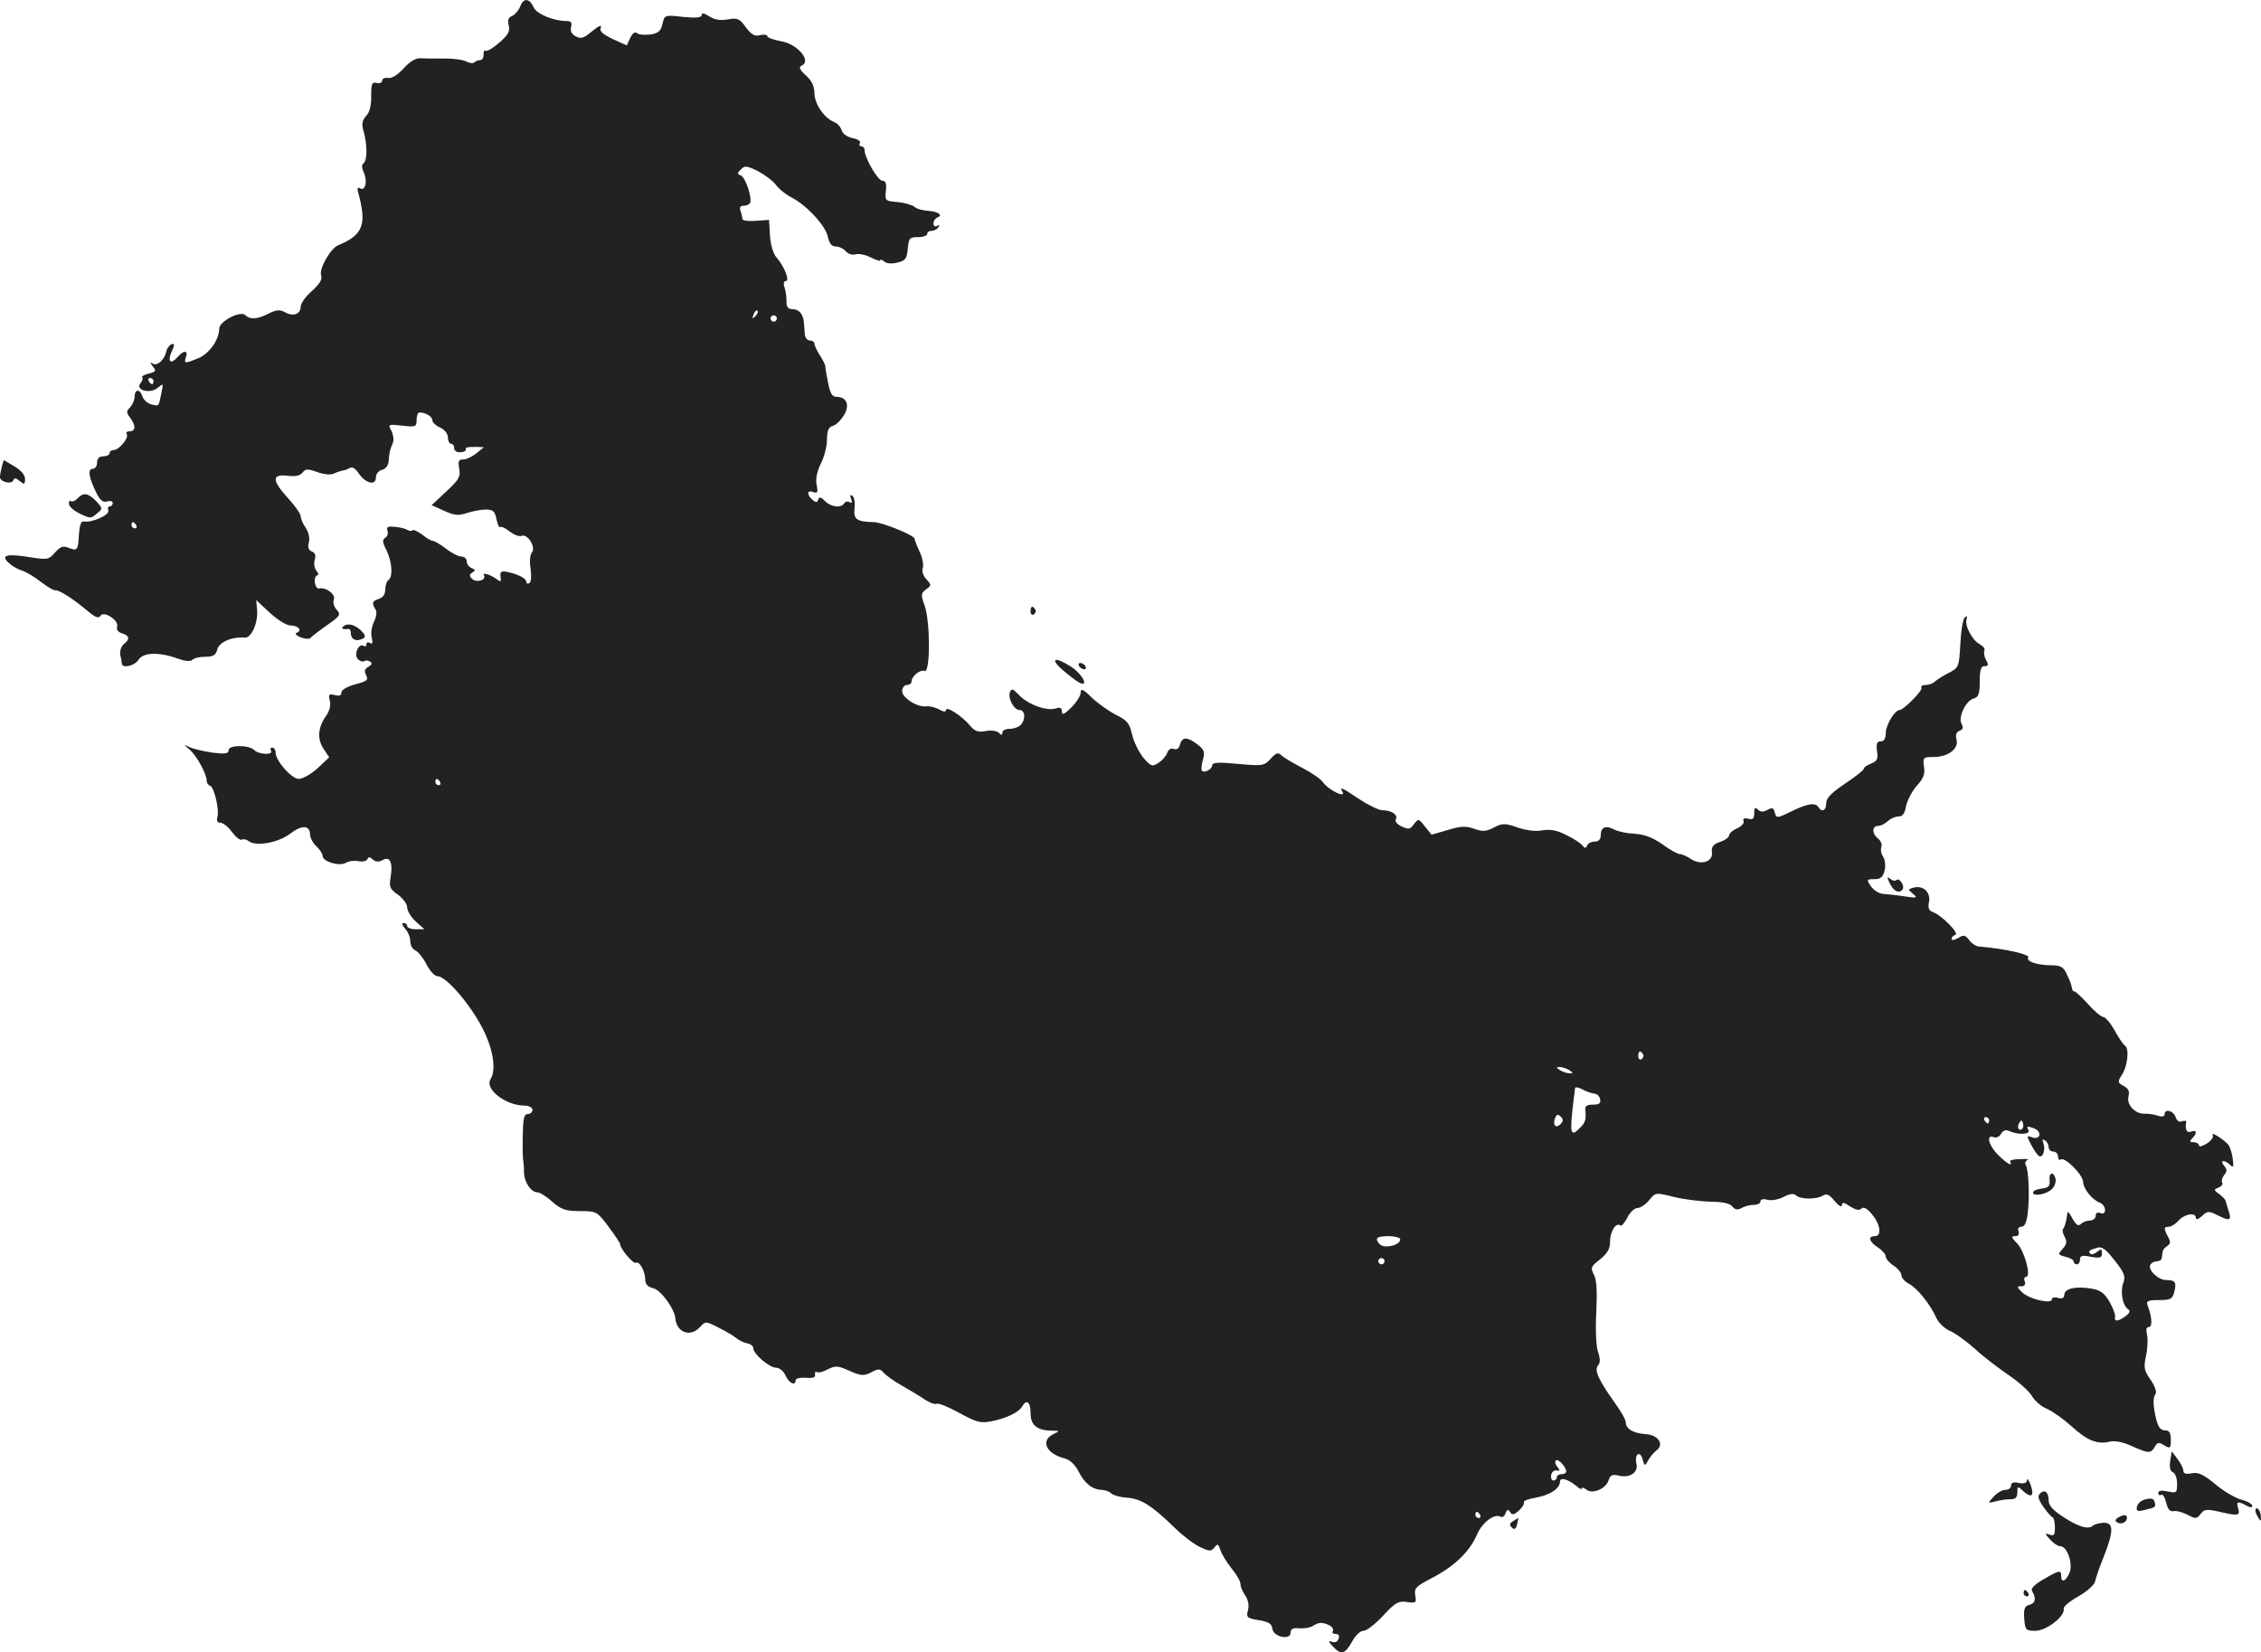 <?xml version="1.0" standalone="no"?>
<!DOCTYPE svg PUBLIC "-//W3C//DTD SVG 20010904//EN"
 "http://www.w3.org/TR/2001/REC-SVG-20010904/DTD/svg10.dtd">
<svg version="1.0" xmlns="http://www.w3.org/2000/svg"
 width="721.771pt" height="527.556pt" viewBox="0 0 721.771 527.556"
 preserveAspectRatio="xMidYMid meet">
<g transform="translate(-622.014,1244.699) scale(0.1,-0.1)"
fill="#222222" stroke="none">
<path d="M7881 12427 c-5 -13 -17 -27 -26 -31 -12 -4 -15 -13 -11 -30 5 -19
-2 -31 -30 -55 -19 -17 -39 -29 -43 -26 -5 2 -8 -3 -7 -12 0 -10 -4 -18 -11
-18 -6 0 -15 -3 -18 -7 -4 -4 -16 -3 -27 3 -10 5 -42 10 -71 9 -28 0 -62 0
-75 1 -15 1 -34 -11 -53 -32 -19 -21 -38 -33 -50 -31 -10 2 -19 -2 -19 -9 0
-6 -8 -9 -17 -7 -15 4 -18 -2 -18 -41 1 -30 -5 -53 -16 -64 -13 -15 -15 -26
-8 -50 12 -42 12 -94 -1 -102 -6 -4 -5 -15 2 -30 12 -27 4 -60 -13 -49 -7 4
-9 0 -6 -12 29 -103 17 -137 -63 -170 -24 -9 -61 -74 -55 -95 5 -14 -4 -28
-29 -51 -20 -17 -36 -40 -36 -50 0 -24 -23 -33 -50 -18 -16 9 -28 8 -52 -4
-36 -19 -60 -20 -75 -5 -15 15 -83 -20 -83 -43 0 -35 -31 -79 -65 -94 -43 -18
-48 -18 -42 0 9 24 -5 27 -25 4 -23 -27 -35 -16 -19 18 9 20 9 25 -1 22 -7 -3
-15 -13 -17 -23 -5 -26 -29 -48 -43 -39 -10 6 -9 3 0 -9 12 -14 10 -17 -13
-23 -14 -3 -24 -9 -21 -12 3 -3 1 -11 -5 -18 -19 -23 31 -36 55 -15 18 15 18
15 11 -19 -9 -43 -7 -40 -33 -34 -12 4 -24 15 -27 25 -8 25 -25 24 -25 0 0
-11 -7 -26 -14 -34 -13 -13 -13 -17 -1 -33 19 -25 19 -44 -1 -44 -8 0 -13 -4
-9 -10 7 -11 -25 -50 -42 -50 -7 0 -13 -4 -13 -10 0 -5 -9 -10 -20 -10 -13 0
-20 -7 -20 -20 0 -11 -6 -20 -14 -20 -17 0 -12 -29 12 -77 12 -24 21 -31 34
-27 10 3 18 1 18 -5 0 -6 -4 -11 -10 -11 -5 0 -7 -6 -4 -13 5 -14 -53 -40 -78
-35 -9 2 -14 -11 -16 -44 -3 -50 -5 -51 -36 -39 -15 6 -25 1 -40 -16 -20 -23
-24 -24 -81 -15 -74 12 -94 6 -67 -18 10 -10 29 -21 43 -25 13 -4 41 -21 61
-37 20 -15 40 -27 45 -26 10 3 57 -27 102 -65 25 -21 36 -26 42 -16 10 17 60
-15 53 -35 -3 -9 3 -17 15 -21 25 -8 27 -18 6 -35 -8 -7 -13 -22 -11 -34 3
-11 5 -24 5 -28 2 -16 41 -7 53 12 15 24 64 26 123 5 25 -9 43 -11 49 -5 6 6
24 10 42 10 25 0 33 5 38 24 6 23 48 41 87 37 21 -2 43 46 40 87 l-3 33 44
-41 c24 -22 53 -40 65 -40 25 0 39 -16 21 -23 -8 -3 -3 -9 12 -15 14 -5 27 -6
30 -3 3 4 26 22 53 41 43 30 46 35 32 50 -9 10 -13 24 -9 33 6 16 -25 40 -47
35 -6 -2 -12 7 -14 20 -1 12 3 22 8 22 5 0 4 7 -3 15 -6 8 -9 23 -5 35 4 13 1
22 -9 26 -11 4 -14 14 -10 29 4 14 -1 33 -10 47 -9 12 -16 29 -16 37 0 7 -18
33 -40 57 -52 57 -53 78 -2 72 25 -3 40 0 48 10 9 12 16 13 46 2 22 -8 43 -10
54 -5 11 5 24 9 29 10 6 0 15 4 22 8 7 5 18 -2 28 -17 21 -32 55 -41 55 -14 0
11 8 22 20 25 12 3 20 14 21 29 2 27 3 33 13 56 4 9 2 26 -4 39 -12 21 -11 22
34 17 43 -5 46 -4 46 18 0 13 4 24 9 24 20 0 41 -13 41 -24 0 -7 11 -18 25
-24 15 -7 25 -20 25 -32 0 -11 5 -20 10 -20 6 0 10 -6 10 -14 0 -8 9 -14 19
-13 11 0 19 4 18 8 -2 8 3 9 36 9 l22 -1 -24 -19 c-13 -11 -32 -20 -42 -20
-15 0 -17 -5 -13 -29 5 -26 0 -35 -41 -73 l-47 -44 40 -18 c33 -15 46 -16 73
-7 18 6 44 11 60 11 23 0 29 -5 34 -31 4 -17 9 -28 12 -25 3 3 17 -3 30 -14
13 -10 30 -17 38 -14 19 8 47 -36 33 -53 -6 -8 -8 -29 -4 -52 3 -23 2 -42 -4
-46 -5 -3 -10 -1 -10 5 0 11 -31 26 -66 32 -14 2 -18 -2 -16 -16 3 -15 1 -18
-10 -10 -20 16 -50 25 -43 14 9 -15 -24 -25 -38 -11 -9 9 -9 14 1 20 11 7 10
9 -2 14 -9 4 -16 13 -16 22 0 8 -7 15 -17 15 -9 0 -31 11 -49 25 -18 14 -37
25 -42 25 -5 0 -21 9 -34 20 -14 10 -28 17 -31 14 -3 -3 -11 -3 -18 2 -7 4
-25 8 -40 9 -21 2 -26 -1 -22 -12 3 -8 0 -19 -7 -23 -10 -6 -9 -15 4 -40 18
-37 21 -86 6 -95 -5 -3 -10 -17 -10 -30 0 -15 -7 -26 -20 -30 -22 -7 -24 -13
-11 -34 5 -8 3 -23 -5 -39 -7 -15 -11 -37 -7 -51 4 -17 2 -22 -6 -17 -6 4 -11
2 -11 -4 0 -6 -4 -9 -9 -5 -17 10 -33 -31 -17 -44 7 -6 16 -8 19 -5 3 3 11 3
18 -1 8 -6 7 -10 -5 -17 -12 -7 -14 -14 -7 -27 8 -15 3 -19 -35 -29 -26 -7
-44 -18 -44 -26 0 -10 -7 -12 -22 -8 -18 4 -20 2 -15 -18 4 -15 -1 -33 -12
-49 -26 -36 -29 -73 -8 -105 l18 -27 -37 -35 c-21 -19 -48 -34 -60 -34 -23 0
-74 58 -74 84 0 9 -5 16 -11 16 -5 0 -7 -4 -4 -10 9 -14 -38 -13 -53 2 -17 17
-82 17 -82 0 0 -12 -11 -13 -52 -8 -28 4 -61 12 -72 17 -21 10 -21 10 0 -8 22
-19 54 -77 54 -99 0 -7 5 -14 11 -16 13 -4 30 -78 23 -100 -3 -12 0 -18 10
-18 8 0 25 -13 37 -30 12 -16 26 -27 31 -24 5 3 14 1 21 -4 23 -19 94 -6 132
22 38 30 65 29 65 -2 0 -10 9 -27 20 -37 11 -10 20 -24 20 -31 0 -18 53 -34
74 -22 10 6 28 8 42 5 13 -2 25 1 27 7 3 8 8 7 17 -1 9 -8 19 -9 32 -2 23 13
33 -8 25 -56 -5 -30 -2 -37 24 -55 16 -12 29 -30 29 -40 0 -11 12 -31 27 -45
l28 -25 -28 0 c-15 0 -27 5 -27 10 0 6 -5 10 -12 10 -6 0 -4 -7 5 -18 10 -10
17 -28 17 -41 0 -12 7 -24 15 -28 9 -3 25 -23 36 -44 11 -22 27 -39 36 -39 27
0 103 -88 143 -165 35 -68 45 -133 26 -164 -19 -31 47 -83 107 -84 16 0 27 -6
27 -14 0 -7 -7 -13 -15 -13 -12 0 -15 -15 -16 -67 -1 -38 0 -72 1 -78 1 -5 3
-23 3 -40 0 -32 22 -65 43 -65 7 0 29 -13 47 -30 29 -25 43 -30 89 -30 53 0
54 -1 91 -50 20 -27 37 -52 37 -56 0 -14 42 -64 50 -59 11 7 30 -27 30 -54 0
-14 8 -23 25 -27 25 -6 68 -65 71 -96 4 -46 48 -62 79 -28 17 19 18 19 59 -2
22 -11 48 -26 56 -33 8 -7 24 -15 35 -17 11 -2 20 -9 20 -16 0 -18 51 -62 73
-62 10 0 24 -11 30 -25 11 -25 32 -34 32 -15 0 6 15 9 33 8 22 -2 31 1 29 10
-1 8 1 11 6 8 5 -3 21 1 35 9 24 12 32 12 69 -5 37 -16 45 -17 69 -5 23 13 29
12 40 -1 7 -8 33 -27 58 -41 25 -14 58 -34 74 -45 15 -10 32 -16 37 -13 5 3
38 -10 72 -29 55 -30 68 -34 103 -27 46 9 87 28 98 47 14 25 27 15 27 -21 0
-38 20 -55 67 -56 27 0 27 -1 6 -11 -42 -20 -24 -62 34 -77 17 -4 34 -19 45
-40 19 -39 45 -60 74 -61 11 0 25 -5 31 -11 6 -6 30 -13 52 -14 44 -4 77 -24
150 -95 25 -25 62 -53 81 -62 31 -15 36 -15 47 -2 10 13 12 12 19 -8 4 -13 20
-39 35 -58 16 -19 29 -42 29 -50 0 -9 7 -25 15 -37 10 -14 13 -32 9 -47 -6
-23 -3 -26 34 -32 32 -5 42 -11 44 -28 4 -26 58 -37 58 -12 0 12 8 16 28 14
15 -1 34 2 42 7 20 13 31 13 53 3 10 -5 15 -13 12 -19 -4 -5 1 -9 9 -9 10 0
13 -6 9 -16 -3 -9 -12 -13 -21 -9 -12 5 -12 1 3 -15 26 -28 39 -25 61 15 11
20 26 35 37 35 10 0 38 22 62 48 39 42 49 48 76 44 30 -4 31 -3 27 21 -4 23 2
29 54 56 72 38 119 83 143 138 17 40 57 69 76 57 5 -3 12 2 15 11 5 13 9 14
15 4 6 -10 12 -9 28 5 11 10 18 22 16 26 -3 5 14 11 37 15 45 8 78 29 78 51 0
16 26 8 53 -14 9 -8 17 -12 17 -7 0 4 6 2 14 -4 19 -16 62 2 71 29 5 17 12 20
31 16 37 -10 65 10 58 38 -7 31 12 43 20 13 6 -22 7 -22 18 -2 6 11 18 25 26
31 26 19 6 50 -35 52 -40 3 -63 17 -63 38 0 8 -16 36 -35 62 -52 73 -66 104
-54 119 8 8 8 22 0 45 -6 19 -8 73 -5 128 3 65 1 102 -8 118 -11 21 -9 26 20
48 24 20 32 33 32 59 0 31 20 61 33 49 3 -3 13 8 22 25 8 17 23 31 32 31 10 0
26 11 38 25 20 25 20 25 80 10 33 -8 85 -14 116 -15 37 0 61 -5 69 -15 9 -11
17 -12 30 -5 10 6 28 10 39 10 12 0 21 5 21 11 0 7 9 9 23 5 12 -3 36 1 52 10
19 10 32 11 39 4 13 -13 66 -13 86 0 11 7 21 2 37 -18 13 -15 22 -21 23 -13 0
10 6 10 26 -4 18 -11 29 -14 36 -7 7 7 18 1 34 -18 27 -32 32 -70 9 -70 -23 0
-18 -18 10 -36 14 -9 25 -22 25 -29 0 -7 11 -20 25 -29 14 -9 25 -23 25 -31 0
-8 11 -20 24 -27 27 -14 69 -67 88 -110 7 -15 26 -33 42 -40 17 -7 53 -33 81
-58 28 -26 77 -63 108 -84 31 -21 65 -51 74 -67 9 -15 31 -34 47 -40 17 -7 52
-32 78 -55 50 -46 83 -60 123 -50 16 4 42 -1 70 -14 54 -24 61 -25 74 -2 8 14
13 15 30 4 19 -11 21 -10 21 18 0 23 -5 30 -19 30 -13 0 -21 10 -27 33 -11 45
-12 70 -3 83 5 6 -2 26 -16 46 -21 30 -22 40 -14 77 5 23 6 53 3 66 -4 17 -2
25 6 25 12 0 10 33 -5 71 -4 12 3 15 37 15 37 0 43 3 49 26 8 31 3 38 -26 38
-26 0 -60 34 -50 49 3 6 13 11 21 11 8 0 15 5 15 10 1 6 2 15 3 20 0 6 7 14
15 19 10 7 11 13 2 29 -14 27 -14 32 2 32 8 0 22 9 32 20 20 22 55 27 55 8 0
-6 8 -4 19 6 18 17 22 17 52 2 38 -19 44 -16 33 16 -4 13 -8 26 -9 30 0 4 -9
14 -20 22 -18 13 -19 15 -3 21 10 4 15 11 12 16 -3 6 0 16 6 24 10 12 10 18 0
30 -15 18 1 20 19 3 10 -11 12 -7 9 17 -2 17 -8 37 -13 45 -11 16 -61 48 -51
32 3 -5 -5 -17 -19 -26 -14 -9 -25 -12 -25 -6 0 5 -8 10 -17 10 -13 0 -14 3
-5 12 17 17 15 29 -3 22 -14 -6 -20 6 -16 30 1 5 -5 6 -13 3 -9 -4 -17 1 -21
14 -7 20 -35 27 -35 8 0 -7 -8 -9 -22 -4 -13 4 -32 7 -43 6 -30 0 -57 29 -50
56 4 16 -1 25 -16 33 -19 10 -19 13 -6 34 19 28 25 84 11 94 -6 4 -21 26 -34
50 -13 23 -29 42 -36 42 -6 0 -29 19 -50 43 -21 23 -41 41 -43 39 -3 -1 -6 4
-7 12 -1 8 -8 27 -16 42 -11 25 -20 29 -53 29 -44 1 -78 13 -70 25 6 10 -75
28 -158 35 -9 1 -24 10 -31 21 -13 16 -18 17 -35 6 -12 -7 -21 -8 -21 -3 0 5
5 11 12 13 14 5 -45 64 -72 73 -12 4 -16 13 -12 32 6 31 -18 54 -49 46 -18 -5
-19 -6 -2 -20 16 -13 13 -14 -27 -8 -25 4 -56 7 -69 8 -13 1 -30 12 -39 25
-14 21 -13 22 12 22 19 0 27 6 32 27 4 14 2 34 -4 44 -7 10 -9 24 -6 32 3 8
-2 20 -11 27 -20 16 -19 40 1 40 8 0 22 7 30 15 9 8 24 15 34 15 14 0 21 10
25 34 4 18 19 47 34 64 21 23 27 37 23 61 -4 29 -3 31 30 31 47 0 81 26 74 55
-4 15 -1 25 10 29 11 4 12 10 6 22 -12 21 14 75 39 81 15 4 19 15 19 54 0 37
4 49 15 49 13 0 14 4 5 20 -6 11 -8 25 -5 30 3 5 -4 14 -15 20 -24 13 -49 60
-42 80 3 10 1 12 -6 5 -6 -5 -12 -44 -14 -85 -4 -73 -5 -75 -38 -92 -18 -9
-38 -22 -43 -27 -6 -6 -19 -11 -30 -11 -10 0 -16 -4 -13 -9 5 -8 -57 -71 -70
-71 -15 0 -43 -47 -44 -72 0 -19 -5 -28 -16 -28 -12 0 -15 -7 -12 -31 4 -25 1
-32 -19 -40 -12 -5 -23 -12 -23 -16 0 -5 -27 -26 -60 -48 -43 -29 -60 -46 -60
-62 0 -24 -14 -31 -25 -13 -10 16 -36 11 -87 -14 -45 -22 -47 -22 -52 -4 -4
16 -8 18 -24 9 -13 -7 -22 -7 -30 1 -9 9 -12 6 -12 -11 0 -18 -4 -22 -19 -18
-13 3 -18 0 -15 -7 3 -7 -7 -18 -21 -24 -14 -6 -25 -16 -25 -22 0 -6 -13 -16
-29 -21 -22 -8 -28 -15 -26 -34 4 -30 -36 -42 -68 -20 -12 8 -27 15 -34 15 -7
0 -33 14 -57 32 -32 22 -57 31 -88 33 -24 1 -53 7 -66 14 -27 14 -42 7 -42
-20 0 -12 -7 -19 -19 -19 -11 0 -22 -6 -24 -12 -4 -10 -8 -10 -14 -2 -4 7 -27
22 -51 34 -31 16 -51 20 -77 16 -22 -4 -52 -1 -80 9 -41 14 -49 14 -76 0 -24
-13 -36 -14 -63 -4 -26 9 -42 9 -84 -4 l-52 -15 -21 26 c-20 26 -21 26 -35 8
-12 -17 -17 -18 -39 -8 -15 7 -23 17 -19 23 8 14 -14 29 -42 29 -12 0 -45 16
-74 35 -55 37 -65 42 -55 25 15 -24 -44 4 -62 30 -7 10 -36 30 -65 45 -29 15
-59 33 -67 40 -11 11 -17 9 -35 -11 -20 -22 -25 -23 -103 -16 -61 6 -83 5 -83
-4 0 -13 -25 -26 -33 -18 -3 3 -1 19 3 35 7 24 5 32 -17 49 -33 25 -49 25 -56
0 -3 -13 -11 -18 -20 -14 -9 3 -17 -2 -21 -13 -3 -10 -16 -24 -28 -32 -20 -13
-24 -11 -49 18 -14 18 -30 51 -35 73 -8 35 -15 45 -52 63 -23 12 -58 37 -77
55 -27 27 -35 30 -35 16 0 -10 -13 -31 -30 -48 -22 -22 -30 -25 -30 -13 0 12
-6 15 -20 10 -29 -9 -89 13 -117 43 -19 20 -24 22 -29 9 -7 -20 13 -57 31 -57
18 0 20 -31 3 -48 -7 -7 -22 -12 -35 -12 -13 0 -23 -5 -23 -12 0 -9 -3 -9 -11
-1 -7 7 -25 9 -42 6 -24 -5 -35 -1 -51 18 -26 31 -76 63 -76 49 0 -7 -8 -6
-22 2 -13 7 -31 11 -40 10 -28 -5 -78 27 -78 48 0 11 7 20 15 20 8 0 15 5 15
11 0 17 27 39 42 34 18 -7 18 156 0 208 -13 35 -12 40 4 52 18 13 18 14 1 33
-10 11 -15 26 -11 36 3 9 -1 32 -10 51 -9 19 -16 38 -16 41 2 11 -102 53 -130
54 -55 1 -66 9 -62 44 2 19 -1 37 -7 40 -7 5 -8 1 -4 -10 4 -11 3 -15 -5 -10
-6 3 -13 2 -17 -4 -10 -16 -42 -12 -61 7 -13 13 -18 15 -22 5 -3 -10 -7 -10
-18 -1 -19 16 -18 33 2 25 14 -5 16 -1 11 23 -4 18 1 42 13 67 11 21 20 56 20
77 0 29 5 40 18 44 10 2 26 18 36 34 20 33 9 59 -24 59 -13 0 -20 11 -26 43
-5 23 -9 47 -9 53 0 6 -8 22 -18 37 -9 14 -17 31 -17 37 0 5 -7 10 -15 10 -8
0 -16 10 -16 23 -1 12 -2 29 -3 37 -2 24 -16 40 -36 40 -14 0 -20 7 -19 23 0
12 -2 32 -6 45 -5 13 -3 22 4 22 13 0 -5 46 -30 75 -11 12 -19 41 -21 70 l-3
50 -42 -3 c-24 -2 -43 1 -43 6 0 6 -3 17 -6 26 -4 10 -1 16 9 16 9 0 18 4 21
8 9 14 -14 83 -29 89 -12 4 -12 7 0 19 12 13 19 12 54 -5 21 -11 48 -31 58
-44 10 -14 33 -32 51 -41 48 -25 109 -91 115 -126 5 -21 12 -30 26 -30 10 0
24 -7 31 -15 7 -9 21 -13 31 -10 10 3 32 -1 49 -10 16 -8 30 -13 30 -9 0 4 6
2 13 -4 8 -7 25 -8 43 -3 25 6 29 13 32 44 3 34 6 37 33 37 16 0 29 5 29 10 0
6 6 10 14 10 8 0 18 5 22 12 4 7 3 8 -4 4 -7 -4 -12 -1 -12 8 0 8 6 16 13 19
19 7 1 19 -31 21 -16 1 -36 6 -43 13 -8 6 -32 13 -54 15 -39 3 -40 4 -37 36 3
23 -1 32 -11 32 -15 0 -57 74 -57 98 0 7 -5 12 -11 12 -5 0 -7 5 -4 10 4 6 -7
13 -23 16 -18 4 -32 14 -35 25 -3 10 -13 22 -23 26 -32 12 -63 57 -64 91 0 23
-8 41 -27 58 -19 17 -24 27 -15 31 35 14 -11 70 -67 79 -22 4 -41 11 -41 15 0
5 -10 7 -23 4 -17 -5 -28 1 -46 25 -20 28 -27 31 -58 25 -24 -4 -42 -1 -59 10
-16 10 -24 12 -24 4 0 -8 -17 -10 -59 -6 -59 7 -60 6 -66 -22 -5 -23 -13 -30
-38 -34 -18 -2 -37 -1 -43 4 -7 6 -15 0 -22 -15 l-11 -24 -44 20 c-33 16 -44
25 -39 37 4 10 -6 6 -27 -11 -27 -23 -36 -26 -53 -17 -13 7 -18 17 -15 30 4
14 0 19 -15 19 -40 0 -94 22 -104 43 -13 30 -33 32 -43 4z m750 -990 c-10 -9
-11 -8 -5 6 3 10 9 15 12 12 3 -3 0 -11 -7 -18z m69 -7 c0 -5 -4 -10 -10 -10
-5 0 -10 5 -10 10 0 6 5 10 10 10 6 0 10 -4 10 -10z m-1990 -200 c0 -5 -2 -10
-4 -10 -3 0 -8 5 -11 10 -3 6 -1 10 4 10 6 0 11 -4 11 -10z m-55 -460 c3 -5 1
-10 -4 -10 -6 0 -11 5 -11 10 0 6 2 10 4 10 3 0 8 -4 11 -10z m970 -820 c3 -5
1 -10 -4 -10 -6 0 -11 5 -11 10 0 6 2 10 4 10 3 0 8 -4 11 -10z m3840 -869 c3
-5 1 -12 -5 -16 -5 -3 -10 1 -10 9 0 18 6 21 15 7z m-235 -51 c13 -9 13 -10 0
-10 -8 0 -22 5 -30 10 -13 9 -13 10 0 10 8 0 22 -5 30 -10z m80 -75 c8 0 16
-8 18 -17 3 -14 -3 -18 -23 -18 -19 0 -26 -5 -24 -17 3 -30 0 -41 -17 -57 -31
-32 -34 -20 -20 94 2 14 4 29 4 33 1 4 12 2 25 -5 12 -7 29 -12 37 -13z m-108
-97 c-15 -15 -26 -4 -18 18 5 13 9 15 18 6 9 -9 9 -15 0 -24z m1368 12 c0 -5
-2 -10 -4 -10 -3 0 -8 5 -11 10 -3 6 -1 10 4 10 6 0 11 -4 11 -10z m106 -27
c-10 -10 -19 5 -10 18 6 11 8 11 12 0 2 -7 1 -15 -2 -18z m38 1 c25 -10 20
-37 -5 -29 -20 7 -20 6 -5 -23 9 -17 20 -33 25 -36 12 -8 22 20 14 41 -4 11
-3 14 5 9 7 -4 12 -14 12 -22 0 -8 7 -14 15 -14 8 0 15 -7 15 -16 0 -8 4 -13
9 -9 14 8 71 -50 71 -72 1 -22 28 -56 53 -66 9 -3 17 -14 17 -23 0 -10 -5 -14
-15 -10 -9 3 -15 0 -15 -9 0 -8 -8 -15 -18 -15 -10 0 -23 -5 -29 -11 -8 -8
-15 -4 -27 17 -8 16 -16 25 -16 19 -3 -26 -9 -47 -14 -52 -3 -3 -1 -14 5 -25
8 -15 7 -24 -6 -38 -16 -18 -16 -19 9 -26 14 -3 26 -10 26 -15 0 -5 5 -9 10
-9 6 0 10 7 10 15 0 13 7 15 35 9 29 -5 35 -3 35 11 0 15 -3 15 -15 5 -9 -7
-18 -10 -22 -6 -8 8 -3 12 22 19 15 5 28 -5 56 -41 31 -39 35 -51 27 -72 -10
-28 -2 -71 15 -83 9 -5 6 -12 -7 -22 -24 -18 -38 -19 -34 -2 2 6 -7 28 -18 48
-17 29 -30 37 -60 42 -49 8 -84 -1 -84 -20 0 -10 -7 -14 -20 -10 -11 3 -20 1
-20 -5 0 -16 -73 1 -95 23 -17 17 -17 19 -3 19 11 0 15 5 12 15 -4 8 -2 15 4
15 17 0 -4 80 -28 106 -19 20 -21 24 -7 24 10 0 14 5 11 15 -4 9 0 15 9 15 10
0 17 14 20 43 7 51 3 139 -6 154 -4 6 -1 13 5 16 7 3 -3 4 -23 3 -21 0 -35 -4
-32 -8 10 -18 -11 -6 -38 21 -31 31 -40 67 -14 57 8 -3 19 2 23 11 7 11 15 14
28 8 30 -13 68 -10 59 5 -7 12 -3 12 19 4z m-2024 -354 c0 -19 -50 -31 -65
-16 -8 7 -11 16 -8 20 11 10 73 7 73 -4z m-50 -70 c0 -5 -4 -10 -10 -10 -5 0
-10 5 -10 10 0 6 5 10 10 10 6 0 10 -4 10 -10z m580 -672 c0 -4 -7 -8 -15 -8
-8 0 -15 -4 -15 -10 0 -5 -5 -10 -11 -10 -6 0 -9 8 -7 18 2 9 10 16 18 14 10
-2 11 0 2 11 -7 8 -9 17 -5 21 7 7 33 -21 33 -36z m-275 -138 c3 -5 1 -10 -4
-10 -6 0 -11 5 -11 10 0 6 2 10 4 10 3 0 8 -4 11 -10z"/>
<path d="M12763 8678 c2 -18 -4 -24 -25 -26 -16 -2 -28 -7 -28 -13 0 -13 42
-6 60 11 9 8 14 23 12 33 -6 25 -22 21 -19 -5z"/>
<path d="M6226 10957 c-3 -12 -6 -27 -6 -33 0 -16 38 -25 43 -10 3 8 9 7 20
-3 15 -12 17 -11 17 7 0 12 -13 28 -34 40 l-34 20 -6 -21z"/>
<path d="M6467 10855 c-8 -8 -17 -11 -21 -8 -3 4 -6 0 -6 -8 0 -9 16 -23 35
-32 33 -16 36 -16 54 0 20 16 19 17 -2 40 -26 26 -40 29 -60 8z"/>
<path d="M9510 10494 c0 -8 5 -12 10 -9 6 4 8 11 5 16 -9 14 -15 11 -15 -7z"/>
<path d="M7319 10449 c-13 -8 -6 -13 14 -10 4 0 7 -5 7 -13 0 -19 14 -28 34
-20 13 5 14 9 5 21 -20 23 -44 32 -60 22z"/>
<path d="M9610 10310 c19 -17 43 -35 53 -41 35 -20 15 23 -22 48 -51 34 -72
29 -31 -7z"/>
<path d="M9665 10320 c3 -5 11 -10 16 -10 6 0 7 5 4 10 -3 6 -11 10 -16 10 -6
0 -7 -4 -4 -10z"/>
<path d="M12253 9626 c12 -25 31 -34 41 -18 7 11 -11 38 -20 29 -4 -4 -13 -2
-20 4 -10 8 -11 6 -1 -15z"/>
<path d="M13148 7782 c-3 -20 0 -33 9 -36 7 -3 13 -19 13 -36 0 -30 -2 -31
-30 -25 -20 4 -30 3 -30 -5 0 -6 4 -9 9 -6 5 4 12 -8 16 -24 5 -22 12 -30 24
-28 10 2 30 -4 45 -12 25 -13 29 -13 41 3 11 15 19 16 56 8 64 -15 71 -14 64
9 -7 23 -2 25 26 10 12 -7 19 -7 19 -1 0 6 -16 15 -36 20 -20 6 -58 28 -83 50
-37 30 -53 38 -74 34 -19 -4 -27 -1 -27 8 0 8 -9 25 -19 38 l-18 24 -5 -31z"/>
<path d="M12691 7721 c-1 -9 -9 -12 -26 -9 -17 4 -25 1 -25 -8 0 -8 -8 -14
-18 -14 -11 0 -27 -10 -38 -22 -19 -21 -19 -21 6 -15 14 4 35 7 48 7 16 0 22
6 22 22 0 20 1 21 20 3 26 -23 35 -14 22 22 -6 15 -11 22 -11 14z"/>
<path d="M12732 7678 c-8 -8 -5 -19 11 -42 12 -17 25 -32 30 -34 4 -2 7 -17 7
-33 0 -23 -3 -27 -17 -22 -16 6 -16 4 1 -15 11 -12 25 -22 33 -22 23 0 42 -58
29 -86 -12 -27 -26 -32 -26 -9 0 20 -6 19 -57 -11 -28 -16 -41 -29 -36 -37 14
-23 11 -39 -8 -44 -16 -4 -19 -13 -17 -44 3 -37 5 -39 36 -39 35 0 95 47 90
70 -2 7 20 25 47 40 28 16 51 37 53 47 2 10 14 46 28 80 32 82 32 109 -1 108
-14 -1 -28 -5 -32 -8 -14 -15 -47 -6 -94 25 -35 22 -49 38 -49 54 0 27 -13 37
-28 22z"/>
<path d="M13070 7660 c-14 -3 -26 -14 -28 -23 -3 -15 1 -17 25 -11 35 8 36 9
31 26 -2 10 -11 12 -28 8z"/>
<path d="M13420 7623 c0 -5 5 -15 10 -23 7 -12 9 -10 7 8 -1 19 -17 33 -17 15z"/>
<path d="M12981 7601 c-9 -6 -10 -11 -2 -15 13 -8 31 1 31 15 0 11 -11 11 -29
0z"/>
<path d="M11050 7590 c-11 -7 -12 -12 -4 -20 8 -8 13 -6 17 9 3 12 4 21 4 21
-1 0 -9 -5 -17 -10z"/>
<path d="M12680 7360 c0 -5 5 -10 11 -10 5 0 7 5 4 10 -3 6 -8 10 -11 10 -2 0
-4 -4 -4 -10z"/>
</g>
</svg>
